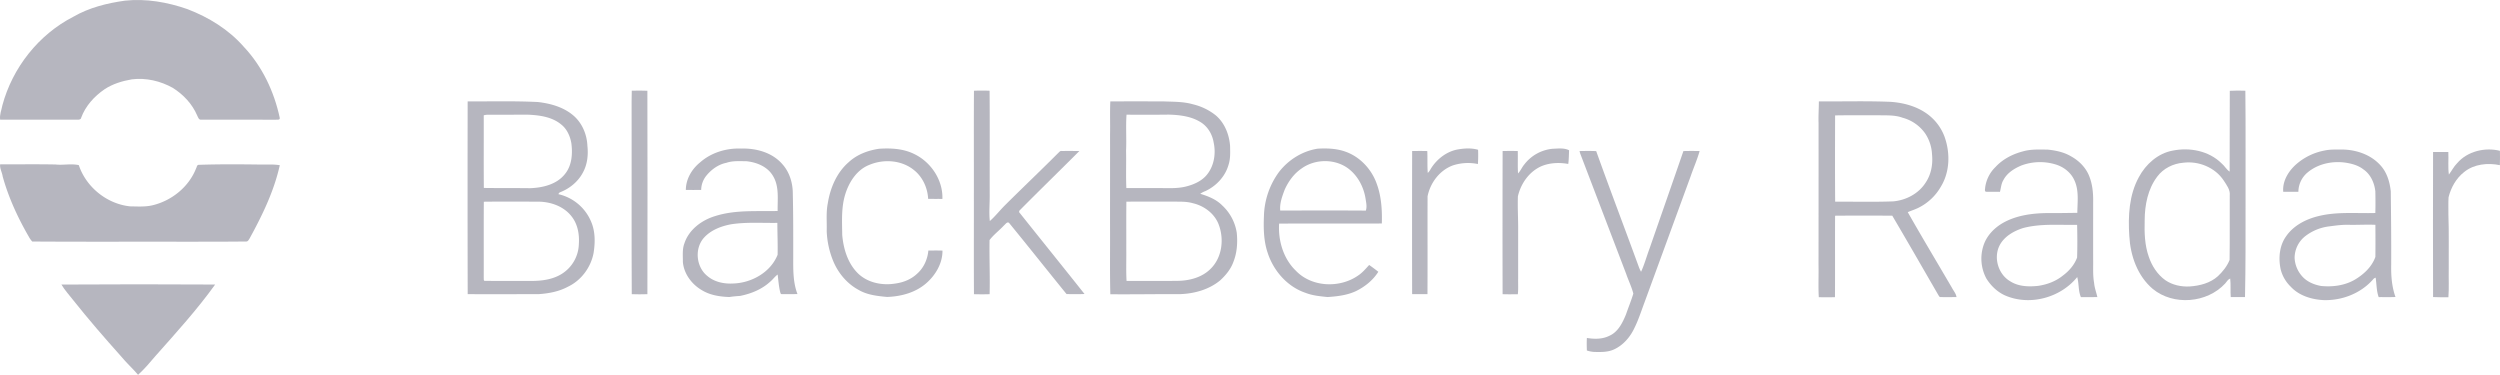 <svg xmlns="http://www.w3.org/2000/svg" viewBox="0 0 2519.932 377.803"><defs><style>.a{fill:#b6b6bf;}</style></defs><path class="a" d="M74.012,16.833c15.91-9.18,33.97-13.68,52.02-16.18,21.23-2.26,42.77,1.53,62.85,8.53,21.48,8.2,41.72,20.64,56.93,38.07,18.61,19.79,30.6,45.26,36.2,71.7.14,2.29-2.51,1.49-3.94,1.71-25.01-.06-50.02.02-75.03-.04-2.71.5-3.38-2.46-4.33-4.31-4.93-11.53-13.91-21.03-24.44-27.69-12.45-6.99-27.06-10.41-41.29-8.65-9.69,1.64-19.36,4.56-27.61,10.02-10.33,7.07-19.21,16.84-23.57,28.72-.25,1.78-2.17,1.99-3.63,1.93q-39.015,0-78.03.01c-.7-5.02,1.37-9.68,2.27-14.52C12.572,68.213,38.992,34.753,74.012,16.833Z"/><path class="a" d="M636.662,131.993c.09-13.52-.19-27.05.14-40.57,5.24-.14,10.49-.2,15.74.05q.24,102.525.02,205.06-7.89.27-15.77,0C636.492,241.693,636.752,186.843,636.662,131.993Z"/><path class="a" d="M981.732,91.453c5.24-.21,10.49-.19,15.75-.01.3,34.8.03,69.62.12,104.43.13,8.98-.87,18,.12,26.95,5.54-4.88,10.1-10.78,15.32-15.99,17.73-17.61,35.85-34.83,53.5-52.51,1.05-.88,1.97-2.43,3.58-2.13q8.925-.09,17.85.04c-19.91,19.95-40.12,39.58-59.95,59.59a1.938,1.938,0,0,0,.07,3.09c21.65,27.18,43.48,54.22,65.08,81.43-6.04.25-12.09.17-18.13.06-19.38-23.81-38.43-47.89-57.87-71.65-1.89-1.7-3.64,1.21-4.99,2.28-4.73,5.14-10.53,9.4-14.74,14.94-.3,18.18.53,36.37.07,54.56-5.26.19-10.53.16-15.78.01-.23-32.89-.04-65.79-.1-98.68C981.712,162.393,981.482,126.923,981.732,91.453Z"/><path class="a" d="M2247.572,91.533c5.22-.31,10.46-.28,15.69-.09.45,38.82.06,77.65.2,116.47-.03,30.51.13,61.03-.56,91.52-4.8.08-9.6.06-14.38.03-.5-6.23.17-12.5-.54-18.72-2.36.9-3.49,3.23-5.06,5-18.23,19.82-52.15,22.66-73.03,5.44-15.43-13.1-22.56-33.52-23.6-53.26-1.33-20.08-.28-41.33,9.61-59.36,6.97-13.08,19.26-24.04,34.13-26.76,17.18-3.48,36.57.23,49.3,12.92,3.01,2.44,4.81,6.16,8.08,8.27C2247.662,145.843,2247.332,118.683,2247.572,91.533Zm-46.79,72.48c-10.26.78-20.31,5.77-26.44,14.14-9.38,12.44-12.49,28.5-12.57,43.78-.34,12.4-.05,25.08,4.16,36.9,3.09,9.23,8.67,17.86,16.66,23.58,7.14,4.91,16.06,6.8,24.64,6.33,10.14-.71,20.7-3.41,28.41-10.41,4.86-4.62,9.23-10.01,11.72-16.29.33-21.71.01-43.43.16-65.14.64-5.76-3.29-10.51-6.17-15.08C2232.672,168.763,2216.102,162.063,2200.782,164.013Z"/><path class="a" d="M471.382,102.223c23.58.08,47.19-.55,70.76.61,13.13,1.48,26.63,5.33,36.65,14.33,8.3,7.56,12.85,18.71,13.3,29.83.98,8.99.01,18.47-4.33,26.54-4.73,9.25-13.2,16.31-22.79,20.1a3.089,3.089,0,0,0-2.08,2.1,47.022,47.022,0,0,1,32.94,27.69c4.27,9.91,4.17,21.11,2.48,31.59-2.75,14.57-12.51,27.71-25.97,34.05-8.96,4.83-19.12,6.7-29.17,7.41-23.92-.02-47.83.26-71.75-.02Q471.212,199.343,471.382,102.223Zm16.22,14.01c.08,24.4-.12,48.81.1,73.21,15.5.22,31.01.04,46.51.25,12.8-.42,27-3.76,35.29-14.33,7.02-8.61,7.8-20.41,6.41-31-1.25-7.22-4.45-14.4-10.35-18.99-9.53-7.83-22.47-9.36-34.37-9.82-13.01.05-26.03.17-39.05.09A15.816,15.816,0,0,0,487.602,116.233Zm.08,87.09c-.16,25.55-.02,51.1-.08,76.65.18.98-.43,3.46,1.42,3.1,15.35.25,30.72.02,46.09.11,10.74.03,21.98-1.33,31.25-7.19a36.654,36.654,0,0,0,17.11-30.14c.66-9.52-1.09-19.61-7.02-27.33-8.01-10.69-21.91-15.46-34.9-15.24C523.592,203.183,505.632,203.103,487.682,203.323Z"/><path class="a" d="M1119.182,102.213c17.62-.08,35.24-.02,52.86-.03,10.2.45,20.58.09,30.5,2.97a58.352,58.352,0,0,1,23.06,11.24c8.84,7.6,13.35,19.11,14.28,30.53.11,6.43.5,12.99-1.55,19.2-3.31,11.8-12.42,21.45-23.44,26.54a21.536,21.536,0,0,0-5.07,2.67c8.02,2.46,16.12,5.62,22.13,11.72a47.43,47.43,0,0,1,14.69,27.73c.93,9.79.29,19.92-3.39,29.14-2.59,7.31-7.65,13.44-13.29,18.63-11.35,9.44-26.3,13.49-40.85,13.94-23.31-.13-46.62.32-69.93.12-.58-22.54-.16-45.11-.3-67.66-.03-31.01.07-62.02.02-93.03C1119.152,124.683,1118.642,113.433,1119.182,102.213Zm15.87,49.67c.28,12.56-.26,25.12.27,37.68,9.95.05,19.9.01,29.85.02,10.61-.16,21.47.98,31.83-2,7.68-2.11,15.41-5.83,20.25-12.4,6.66-8.8,8.4-20.71,6.12-31.35-1.31-8.21-5.77-16.01-12.88-20.51-9.55-6.11-21.24-7.46-32.33-7.8-14.21.19-28.43.15-42.65.07C1134.652,127.653,1135.612,139.803,1135.052,151.883Zm.31,51.41c-.22,15.87-.03,31.74-.1,47.61.16,10.75-.34,21.53.27,32.27,17.19-.06,34.39.13,51.58-.09,11.9-.17,24.48-3.42,33.09-12.08,11.95-11.65,13.98-30.85,7.75-45.85-4.51-10.54-14.75-17.86-25.74-20.36-6.86-1.97-14.07-1.43-21.11-1.59C1165.852,203.263,1150.602,203.093,1135.362,203.293Z"/><path class="a" d="M1833.362,102.193c24.14.21,48.3-.55,72.43.47,13.14.92,26.44,4.52,37.16,12.44a49.797,49.797,0,0,1,17.11,22.77c5.78,16.22,5.45,35.24-3.68,50.2a53.146,53.146,0,0,1-22.65,21.37c-3.48,1.75-7.22,2.85-10.76,4.41,14.56,25.67,29.8,50.97,44.66,76.47,1.57,2.98,3.99,5.65,4.47,9.1-5.31.07-10.62.14-15.92.02-1.37.2-1.82-1.23-2.41-2.09-15.44-26.68-30.78-53.42-46.43-79.97-19.21-.04-38.42-.14-57.63.05-.14,27.37.07,54.73-.11,82.1-5.44.19-10.88.15-16.31.03-.63-10.87-.04-21.75-.27-32.63q.075-71.475.04-142.94C1832.802,116.723,1833.362,109.463,1833.362,102.193Zm16.37,14.14c-.07,28.98-.19,57.96.06,86.94,19.43-.08,38.88.42,58.3-.28,13.04-1.07,25.94-7.82,32.99-19.06,5.46-8.13,7.32-18.31,6.37-27.96a41.653,41.653,0,0,0-6.92-21.46,40.678,40.678,0,0,0-22.82-15.85c-7.55-2.8-15.67-2.29-23.56-2.46C1879.342,116.283,1864.532,116.053,1849.732,116.333Z"/><path class="a" d="M1289.362,173.133c9.53-12.19,23.53-20.92,38.89-23.28,9.34-.5,18.86-.2,27.77,2.97,14.92,5.21,26.64,17.89,31.79,32.71,4.62,12.66,5.41,26.37,5.04,39.74-34.51.2-69.03-.05-103.54.12-1.04,17.2,4.24,35.3,16.85,47.46,16,16.74,44.16,17.84,62.77,4.89,4.33-2.86,7.69-6.87,11.16-10.66,3.13,2.2,6.21,4.48,9.22,6.87-5.41,8.6-13.66,15.18-22.74,19.57-8.93,4.13-18.78,5.25-28.47,5.89-7.45-.78-15-1.44-22.04-4.19-18.52-6.21-32.53-22.34-38.38-40.7-3.93-11.77-4.16-24.34-3.67-36.61A78.319,78.319,0,0,1,1289.362,173.133Zm22.66-3.34c-7.73,5.23-13.37,13.06-17.14,21.5-2.47,6.66-5.15,13.69-4.44,20.91,28.76,0,57.53-.14,86.29.07,1.35-3.95.29-8.16-.3-12.15-1.78-10.99-7.09-21.64-15.68-28.86C1347.342,159.833,1326.182,159.613,1312.022,169.793Z"/><path class="a" d="M705.802,163.583c11.2-9.86,26.53-14.44,41.32-13.83,15-.47,31.27,3.94,41.4,15.64,7.27,7.99,10.57,18.91,10.6,29.57.51,21.98.44,43.98.43,65.97-.03,11.92-.07,24.15,4.27,35.45-5.19.15-10.38.15-15.56.07-1.59.31-1.61-1.52-1.96-2.52-1.34-5.65-1.72-11.46-2.44-17.21-2.9,2.1-4.93,5.12-7.69,7.36-8.34,7.63-19.15,11.98-30.11,14.18-3.65.26-7.29.55-10.9,1.13-9.51-.33-19.31-1.8-27.59-6.84-10.26-5.92-18.26-16.54-19.25-28.55.08-6.21-.74-12.62,1.5-18.56,4.48-13.92,17.46-23.55,31.05-27.64,20.33-6.48,41.95-4.62,62.97-5.13-.2-11.9,1.81-24.94-4.83-35.57-5.58-9.29-16.52-13.6-26.87-14.61-6.64.01-13.43-.6-19.84,1.59-8.07,1.58-15.04,6.59-20.2,12.85a23.273,23.273,0,0,0-5.33,14.52c-5.16.04-10.31.06-15.46,0C691.322,180.503,697.402,170.303,705.802,163.583Zm30.87,62.53c-9.95,1.91-20.04,5.76-27,13.41-9.82,10.78-8.06,29.58,3.28,38.63,6.89,5.93,16.3,8.02,25.22,7.64,18.84-.29,38.44-11,45.63-28.97.26-10.71-.23-21.44-.25-32.16C767.912,224.903,752.172,223.673,736.672,226.113Z"/><path class="a" d="M855.582,163.373c8.35-7.71,19.36-11.77,30.47-13.42,12-.81,24.57-.14,35.53,5.33,16.87,8.1,28.99,26.3,28.32,45.21-4.79-.02-9.58.02-14.36-.04-.56-11.19-5.64-22.3-14.57-29.24-12.38-9.93-30.33-11.08-44.69-5.04-12.3,4.77-20.15,16.76-24.05,28.89-4.41,13.5-3.46,27.84-3.29,41.82,1.2,13.73,5.4,27.9,15.2,38.01,9.77,10.04,24.88,13.14,38.35,10.9,7.97-1.07,15.79-4.17,21.73-9.72,6.8-5.91,10.73-14.62,11.53-23.53,4.74-.05,9.48-.1,14.23.05.16,12.46-6.68,24.26-15.8,32.4-10.86,9.83-25.69,13.84-40.05,14.32-9.95-.93-20.34-2.05-29.08-7.34-11.23-6.14-19.9-16.46-24.91-28.16a88.152,88.152,0,0,1-6.84-30.88c.27-9.38-.77-18.86,1.11-28.13C836.892,189.303,843.472,173.793,855.582,163.373Z"/><path class="a" d="M1442.732,169.303c5.85-9,14.95-16.14,25.54-18.45,7.08-1.35,14.58-1.89,21.59.11a135.058,135.058,0,0,1-.17,14.37,49.526,49.526,0,0,0-25.08,1.34c-13.35,4.81-22.96,17.54-25.66,31.23-.12,32.85.08,65.7-.1,98.55q-7.74.075-15.46,0-.165-72.12.01-144.26c5.08-.01,10.16-.08,15.26.06.34,7.34-.09,14.71.48,22.05C1440.742,172.953,1441.652,171.053,1442.732,169.303Z"/><path class="a" d="M1536.222,166.093a40.734,40.734,0,0,1,28.82-16.14c5.5-.17,11.43-1.07,16.55,1.51-.22,4.6-.2,9.22-.83,13.79-8.76-1.57-18.14-1.28-26.48,2.03-12.61,5.27-21.26,17.49-24.27,30.55-.44,11.69.39,23.38.25,35.08q-.015,24-.01,48.01c-.11,5.24.29,10.5-.32,15.72-5.12-.04-10.24.12-15.35-.12q-.165-72.135.02-144.28c5.08-.12,10.16-.07,15.26-.05.22,7.54-.19,15.09.27,22.62C1532.672,172.283,1533.932,168.833,1536.222,166.093Z"/><path class="a" d="M2038.982,152.613c8.16-2.38,16.71-1.89,25.1-1.81,8.1.86,16.34,2.54,23.43,6.76,8.02,4.39,14.92,11.28,18.31,19.87,3.4,8.35,4.18,17.52,4.02,26.46q-.03,28.485-.01,56.96c.21,8.04-.5,16.16.95,24.12.4,4.96,2.18,9.63,3.3,14.45-5.54.13-11.08.03-16.6.07-2.72-6.44-1.87-13.59-3.71-20.22-16.83,20.88-47.75,29.28-72.51,18.61-7.91-3.48-14.4-9.75-18.97-17a42.364,42.364,0,0,1-2.85-33.83c3.09-9.15,10-16.55,18.13-21.56,13.92-8.41,30.6-10.58,46.57-10.73,9.91.09,19.82-.09,29.74-.23.11-10.86,1.81-22.27-2.82-32.52-3.49-8.09-11.02-13.95-19.38-16.35a54.014,54.014,0,0,0-33.97,1.06c-7.32,3.04-14.57,7.52-18.33,14.77-2.23,3.6-2.42,7.9-3.49,11.89-4.77-.15-9.53.11-14.28-.11-1.43-1.03-.61-2.89-.61-4.32a35.244,35.244,0,0,1,10.45-20.66C2018.762,160.383,2028.652,155.313,2038.982,152.613Zm.28,77.24c-9.45,3-18.94,8.37-23.69,17.43-6.37,12.47-1.43,29.19,10.66,36.24,8.29,5.32,18.52,5.65,28.02,4.64,8.99-1.27,17.82-4.55,24.94-10.28,6.31-4.63,11.74-10.87,14.47-18.27.36-10.96.29-21.99.01-32.96C2075.522,226.973,2057.022,225.173,2039.262,229.853Z"/><path class="a" d="M2315.162,165.033a60.15,60.15,0,0,1,27.85-13.29c6.31-1.39,12.78-.92,19.2-1,13.74.47,27.91,5.47,37.24,15.92,6.55,7.13,9.4,16.8,10.39,26.25.28,24.67.54,49.35.42,74.03-.22,10.94.6,22.04,4.32,32.41-5.65.26-11.3.08-16.94.13-2.27-6.32-2.04-13.07-3.06-19.6a4.978,4.978,0,0,0-2.58,1.72c-12.32,14.12-31.34,21.48-49.91,20.89-12.05-.61-24.67-4.41-33.08-13.5a36.823,36.823,0,0,1-10.19-17.61c-2.34-11.21-1.31-23.74,5.55-33.25,7.69-11.16,20.53-17.51,33.43-20.51,18.5-4.39,37.63-2.37,56.46-2.92.24-7.26.16-14.53.02-21.79-.91-8.5-4.75-17.18-11.97-22.13-5.44-4.29-12.34-6.03-19.07-6.96-13.01-1.6-26.97,1.42-37.17,9.94a25.576,25.576,0,0,0-9.36,19.53q-7.65.105-15.28,0C2300.512,182.263,2307.022,171.953,2315.162,165.033Zm32.97,63.11a49.071,49.071,0,0,0-24.13,9.63,27.975,27.975,0,0,0-11.1,22.13,29.639,29.639,0,0,0,7.11,18.02c4.85,5.88,12.22,9.01,19.58,10.33,11.28,1.13,23.06-.34,33.12-5.84,9.3-5.31,17.97-13.15,21.61-23.45.14-10.78.09-21.57.01-32.36-8.76-.39-17.51.17-26.26.01C2361.382,226.383,2354.732,227.253,2348.132,228.143Z"/><path class="a" d="M2476.722,164.503c10.35-12.06,28.05-16.29,43.14-12.48.09,4.82.12,9.64-.07,14.45-12.21-2.54-26.07-1.15-36.04,6.96-8.01,6.27-13.26,15.62-15.67,25.41-.39,5.7-.04,11.43-.16,17.15.65,18.31.2,36.64.34,54.96-.19,9.56.38,19.15-.33,28.68-5.16.06-10.31,0-15.45-.21q-.195-73.095-.01-146.2c5.12-.09,10.25-.05,15.39-.03.37,7.59-.51,15.24.54,22.78C2471.272,172.223,2473.332,167.873,2476.722,164.503Z"/><path class="a" d="M1592.092,152.253c5.61-.07,11.23-.23,16.84.09,13.88,38.78,28.56,77.27,42.68,115.95a38.767,38.767,0,0,0,2.53,5.67c3.5-7.57,5.64-15.7,8.58-23.5,11.36-32.73,22.84-65.42,34.1-98.18,5.44-.18,10.89-.14,16.35-.04-2.47,8.78-6.22,17.16-9.17,25.79q-23.25,63.525-46.49,127.04c-3.24,8.68-6.07,17.54-10.21,25.85-4.21,8.87-11.06,16.85-20.02,21.09-6.38,3.09-13.6,2.89-20.49,2.72a29.294,29.294,0,0,1-7.27-1.44c-.14-4.21-.25-8.42.02-12.63,7.5,1.21,15.45,1.34,22.44-2.1,8.99-3.85,13.53-13.23,17.03-21.78,2.39-6.97,5.21-13.8,7.35-20.84-1.75-6.85-4.97-13.29-7.26-19.99q-23.145-60.585-46.28-121.16C1592.642,154.153,1592.272,152.883,1592.092,152.253Z"/><path class="a" d="M.152,165.623c18.65.11,37.3-.21,55.95.18,7.76.85,15.67-1.09,23.33.64,7.4,22.22,28.41,39.15,51.7,41.56,7.7.1,15.54.68,23.09-1.21,19.15-4.73,36.14-18.5,43.42-37.03.74-1.22.73-3.43,2.51-3.62,20.31-.7,40.65-.56,60.97-.31,6.95.19,14.07-.47,20.9.7-5.82,26.2-17.65,50.53-30.49,73.93-.84,1.26-1.71,3.14-3.5,2.96-24.64.26-49.29.21-73.94.2-47.2-.05-94.41.15-141.61-.18a23.501,23.501,0,0,1-3.35-4.7c-11.11-19.18-20.51-39.51-26.44-60.91C2.122,173.683-.358,169.913.152,165.623Z"/><path class="a" d="M61.912,286.823q77.46-.48,154.94-.02c-18.2,25.38-39.3,48.52-60,71.86-5.61,6.63-11.24,13.28-17.68,19.14-5.48-6.48-11.86-12.12-17.21-18.71-16.57-18.47-32.81-37.26-48.26-56.68C69.702,297.273,65.222,292.443,61.912,286.823Z"/></svg>